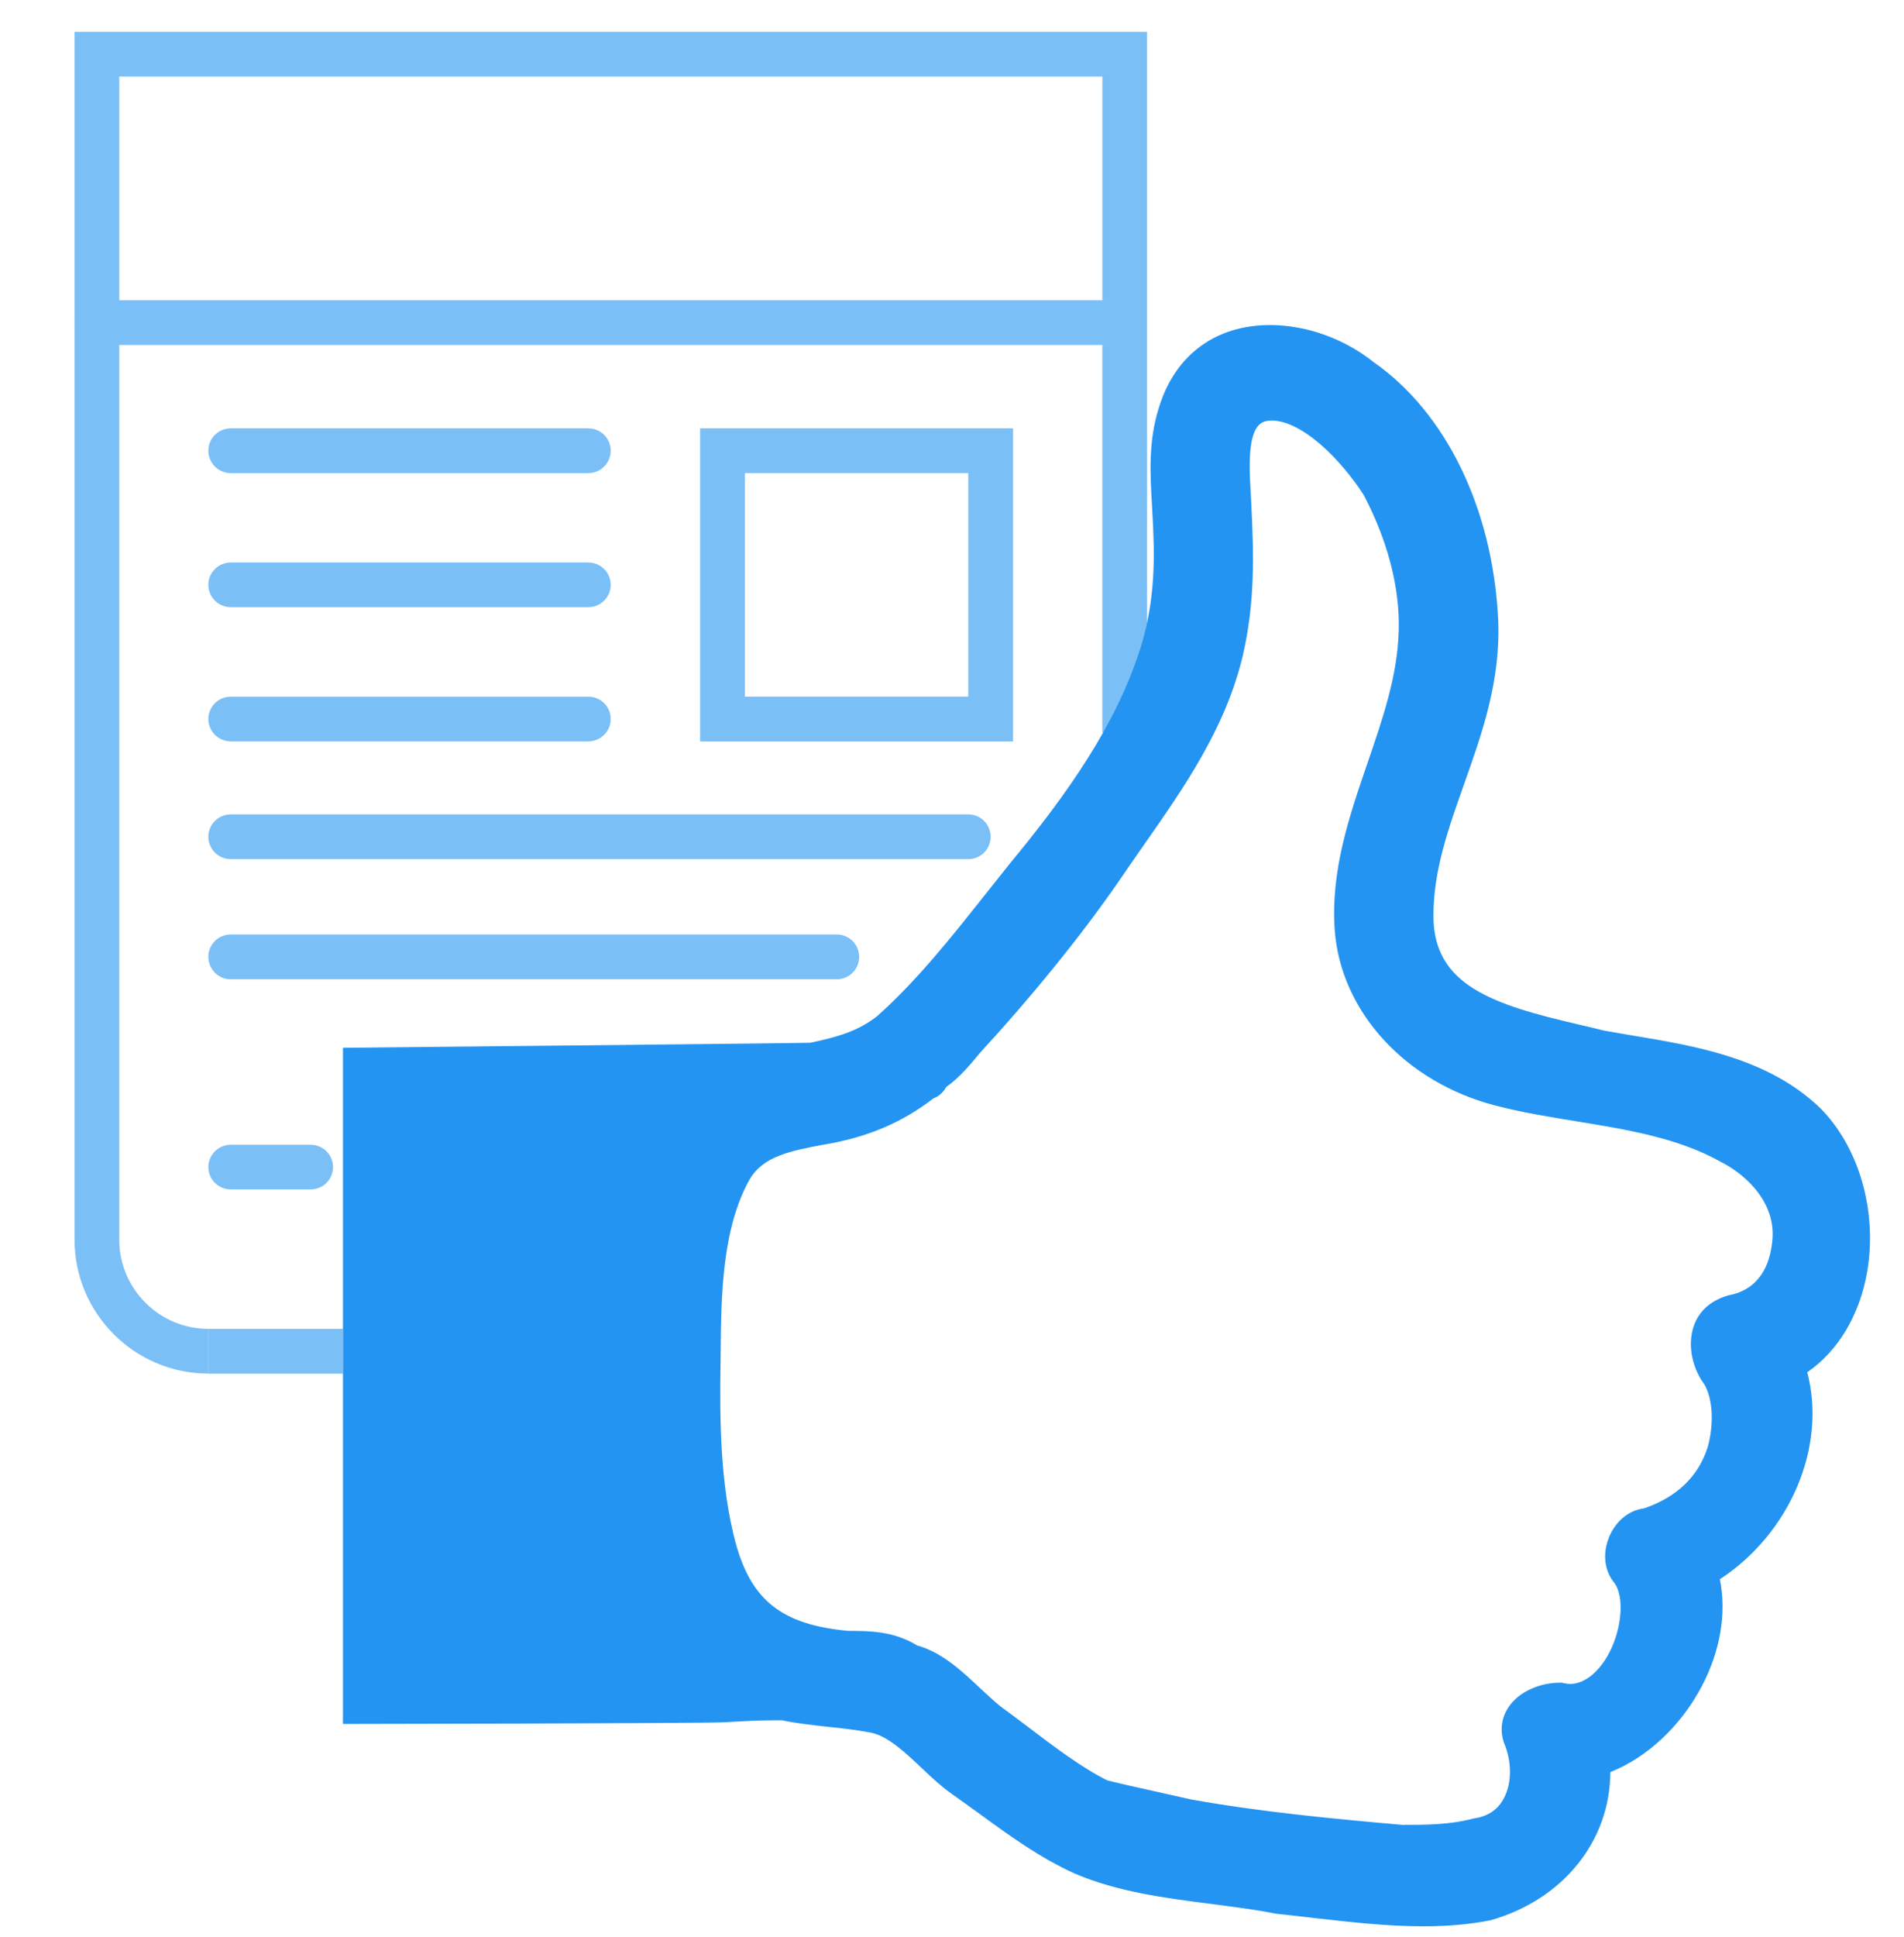 <?xml version="1.0" encoding="utf-8"?>
<!-- Generator: Adobe Illustrator 16.0.0, SVG Export Plug-In . SVG Version: 6.00 Build 0)  -->
<!DOCTYPE svg PUBLIC "-//W3C//DTD SVG 1.1//EN" "http://www.w3.org/Graphics/SVG/1.1/DTD/svg11.dtd">
<svg version="1.1" id="Layer_1" xmlns="http://www.w3.org/2000/svg" xmlns:xlink="http://www.w3.org/1999/xlink" x="0px" y="0px"
	 width="37.375px" height="38px" viewBox="0.5 1.333 37.375 38" enable-background="new 0.5 1.333 37.375 38" xml:space="preserve">
<g>
	<path opacity="0.6" fill="#2494F2" enable-background="new    " d="M5.029,19.667c-0.242,0-0.439,0.197-0.439,0.438
		c0,0.245,0.198,0.441,0.439,0.441h11.896c0.245,0,0.44-0.196,0.44-0.441c0-0.242-0.196-0.438-0.44-0.438H5.029L5.029,19.667z"/>
	<g>
		<path fill="#2494F2" d="M36.22,23.063c-1.02-0.972-2.428-1.207-3.671-1.413c-0.194-0.034-0.389-0.066-0.577-0.1
			c-0.141-0.038-0.319-0.077-0.501-0.121c-1.658-0.385-2.829-0.762-2.833-2.117c-0.004-0.894,0.292-1.721,0.603-2.599
			c0.356-1.004,0.726-2.045,0.666-3.255c-0.112-2.159-1.027-4.036-2.45-5.025c-0.568-0.454-1.315-0.723-2.026-0.723
			c-1.057,0-1.847,0.575-2.168,1.577c-0.226,0.675-0.188,1.332-0.146,2.026c0.008,0.172,0.02,0.348,0.024,0.53
			c0.04,0.957-0.074,1.749-0.354,2.496c-0.53,1.493-1.593,2.883-2.461,3.933l-0.474,0.595c-0.664,0.838-1.35,1.704-2.129,2.398
			c-0.382,0.303-0.79,0.414-1.316,0.526c-0.149,0.01-9.175,0.099-9.175,0.099v13.266c0,0,7.08-0.01,7.476-0.033
			c0.35-0.02,0.688-0.039,0.996-0.039h0.143c0.292,0.061,0.585,0.092,0.893,0.127c0.274,0.027,0.556,0.059,0.852,0.115
			c0.333,0.064,0.677,0.389,1.011,0.705c0.194,0.184,0.383,0.359,0.57,0.49c0.192,0.135,0.376,0.27,0.566,0.406
			c0.577,0.422,1.177,0.857,1.857,1.164c0.839,0.359,1.764,0.479,2.662,0.594c0.436,0.059,0.869,0.109,1.283,0.193
			c0.271,0.029,0.505,0.057,0.74,0.084c0.7,0.078,1.428,0.164,2.156,0.164c0.49,0,0.924-0.039,1.324-0.119
			c1.435-0.408,2.348-1.57,2.349-2.906c0.728-0.291,1.38-0.9,1.793-1.68c0.368-0.697,0.492-1.443,0.357-2.104
			c1.384-0.905,2.101-2.605,1.716-4.061c0.61-0.421,1.032-1.126,1.178-1.983C37.354,25.087,36.989,23.826,36.22,23.063L36.22,23.063
			z M35.285,25.719c-0.047,0.41-0.234,0.913-0.855,1.027c-0.335,0.097-0.559,0.291-0.667,0.563c-0.13,0.331-0.082,0.745,0.134,1.1
			c0.224,0.268,0.26,0.826,0.126,1.312c-0.183,0.577-0.604,0.986-1.256,1.207c-0.277,0.034-0.527,0.227-0.663,0.521
			c-0.154,0.335-0.121,0.699,0.093,0.949c0.183,0.266,0.148,0.861-0.104,1.354c-0.202,0.387-0.491,0.619-0.771,0.619
			c-0.038,0-0.078-0.006-0.118-0.014l-0.045-0.01h-0.046c-0.343,0-0.789,0.15-1.009,0.492c-0.146,0.225-0.167,0.496-0.056,0.75
			c0.137,0.367,0.121,0.783-0.049,1.063c-0.121,0.207-0.317,0.324-0.583,0.361c-0.469,0.123-0.936,0.123-1.389,0.123
			c-1.345-0.119-2.773-0.252-4.153-0.5l-0.659-0.148c-0.341-0.076-0.679-0.15-0.98-0.225c-0.492-0.244-1.045-0.66-1.578-1.066
			c-0.179-0.133-0.351-0.266-0.522-0.389c-0.124-0.1-0.259-0.227-0.397-0.355c-0.351-0.33-0.745-0.703-1.237-0.838
			c-0.46-0.285-0.952-0.285-1.35-0.285c-1.286-0.119-1.894-0.584-2.206-1.709c-0.308-1.135-0.32-2.433-0.301-3.555l0.003-0.252
			c0.01-1.059,0.027-2.383,0.57-3.345c0.27-0.457,0.809-0.556,1.431-0.675c0.863-0.141,1.541-0.425,2.175-0.911
			c0.089-0.033,0.183-0.1,0.252-0.225c0.257-0.178,0.469-0.436,0.662-0.669c1.02-1.107,1.959-2.264,2.698-3.327
			c0.172-0.255,0.345-0.5,0.514-0.744c0.785-1.122,1.6-2.282,1.944-3.709c0.243-1.052,0.222-1.961,0.167-3.041l-0.008-0.161
			c-0.043-0.656-0.053-1.363,0.318-1.415c0.025-0.004,0.057-0.009,0.086-0.009c0.601,0,1.36,0.758,1.812,1.46
			c0.47,0.891,0.715,1.825,0.688,2.67c-0.024,0.878-0.31,1.709-0.612,2.589c-0.357,1.04-0.728,2.117-0.643,3.289
			c0.122,1.596,1.39,2.975,3.152,3.432c0.514,0.134,1.06,0.223,1.587,0.309c0.983,0.16,2.001,0.326,2.831,0.792
			C34.811,24.396,35.388,24.968,35.285,25.719L35.285,25.719z"/>
	</g>
	<path opacity="0.6" fill="#2494F2" enable-background="new    " d="M14.243,15.879h6.143V9.737h-6.143V15.879z M15.122,10.614
		h4.385v4.387h-4.385V10.614z"/>
	<path opacity="0.6" fill="#2494F2" enable-background="new    " d="M5.029,9.737c-0.242,0-0.439,0.196-0.439,0.438
		c0,0.243,0.198,0.44,0.439,0.44h7.02c0.242,0,0.439-0.197,0.439-0.44c0-0.242-0.197-0.438-0.439-0.438H5.029L5.029,9.737z"/>
	<path opacity="0.6" fill="#2494F2" enable-background="new    " d="M5.029,12.369c-0.242,0-0.439,0.196-0.439,0.439
		c0,0.242,0.198,0.437,0.439,0.437h7.02c0.242,0,0.439-0.195,0.439-0.437c0-0.244-0.197-0.439-0.439-0.439H5.029L5.029,12.369z"/>
	<path opacity="0.6" fill="#2494F2" enable-background="new    " d="M5.029,15.001c-0.242,0-0.439,0.197-0.439,0.438
		c0,0.243,0.198,0.439,0.439,0.439h7.02c0.242,0,0.439-0.196,0.439-0.439c0-0.242-0.197-0.438-0.439-0.438H5.029L5.029,15.001z"/>
	<path opacity="0.6" fill="#2494F2" enable-background="new    " d="M5.029,17.311c-0.242,0-0.439,0.197-0.439,0.439
		c0,0.242,0.198,0.439,0.439,0.439h14.478c0.244,0,0.439-0.197,0.439-0.439c0-0.243-0.197-0.439-0.439-0.439H5.029L5.029,17.311z"/>
	<path opacity="0.6" fill="#2494F2" enable-background="new    " d="M5.029,23.793c-0.242,0-0.439,0.196-0.439,0.438
		s0.198,0.438,0.439,0.438h1.569c0.244,0,0.439-0.196,0.439-0.438s-0.195-0.438-0.439-0.438H5.029L5.029,23.793z"/>
	<path opacity="0.6" fill="#2494F2" enable-background="new    " d="M22.139,2.836v4.388H2.841V2.836H22.139z M4.59,27.405
		L4.59,27.405c-0.964,0-1.749-0.786-1.749-1.75V8.101h19.297v7.605h0.878v0.292v-0.876V1.958H1.963v5.682
		c0,0.007-0.004,0.015-0.004,0.022l0,0c0,0.008,0.004,0.014,0.004,0.022v17.97c0,1.449,1.179,2.628,2.627,2.628L4.59,27.405"/>
	<rect x="4.59" y="27.405" opacity="0.6" fill="#2494F2" enable-background="new    " width="2.638" height="0.879"/>
</g>
</svg>
